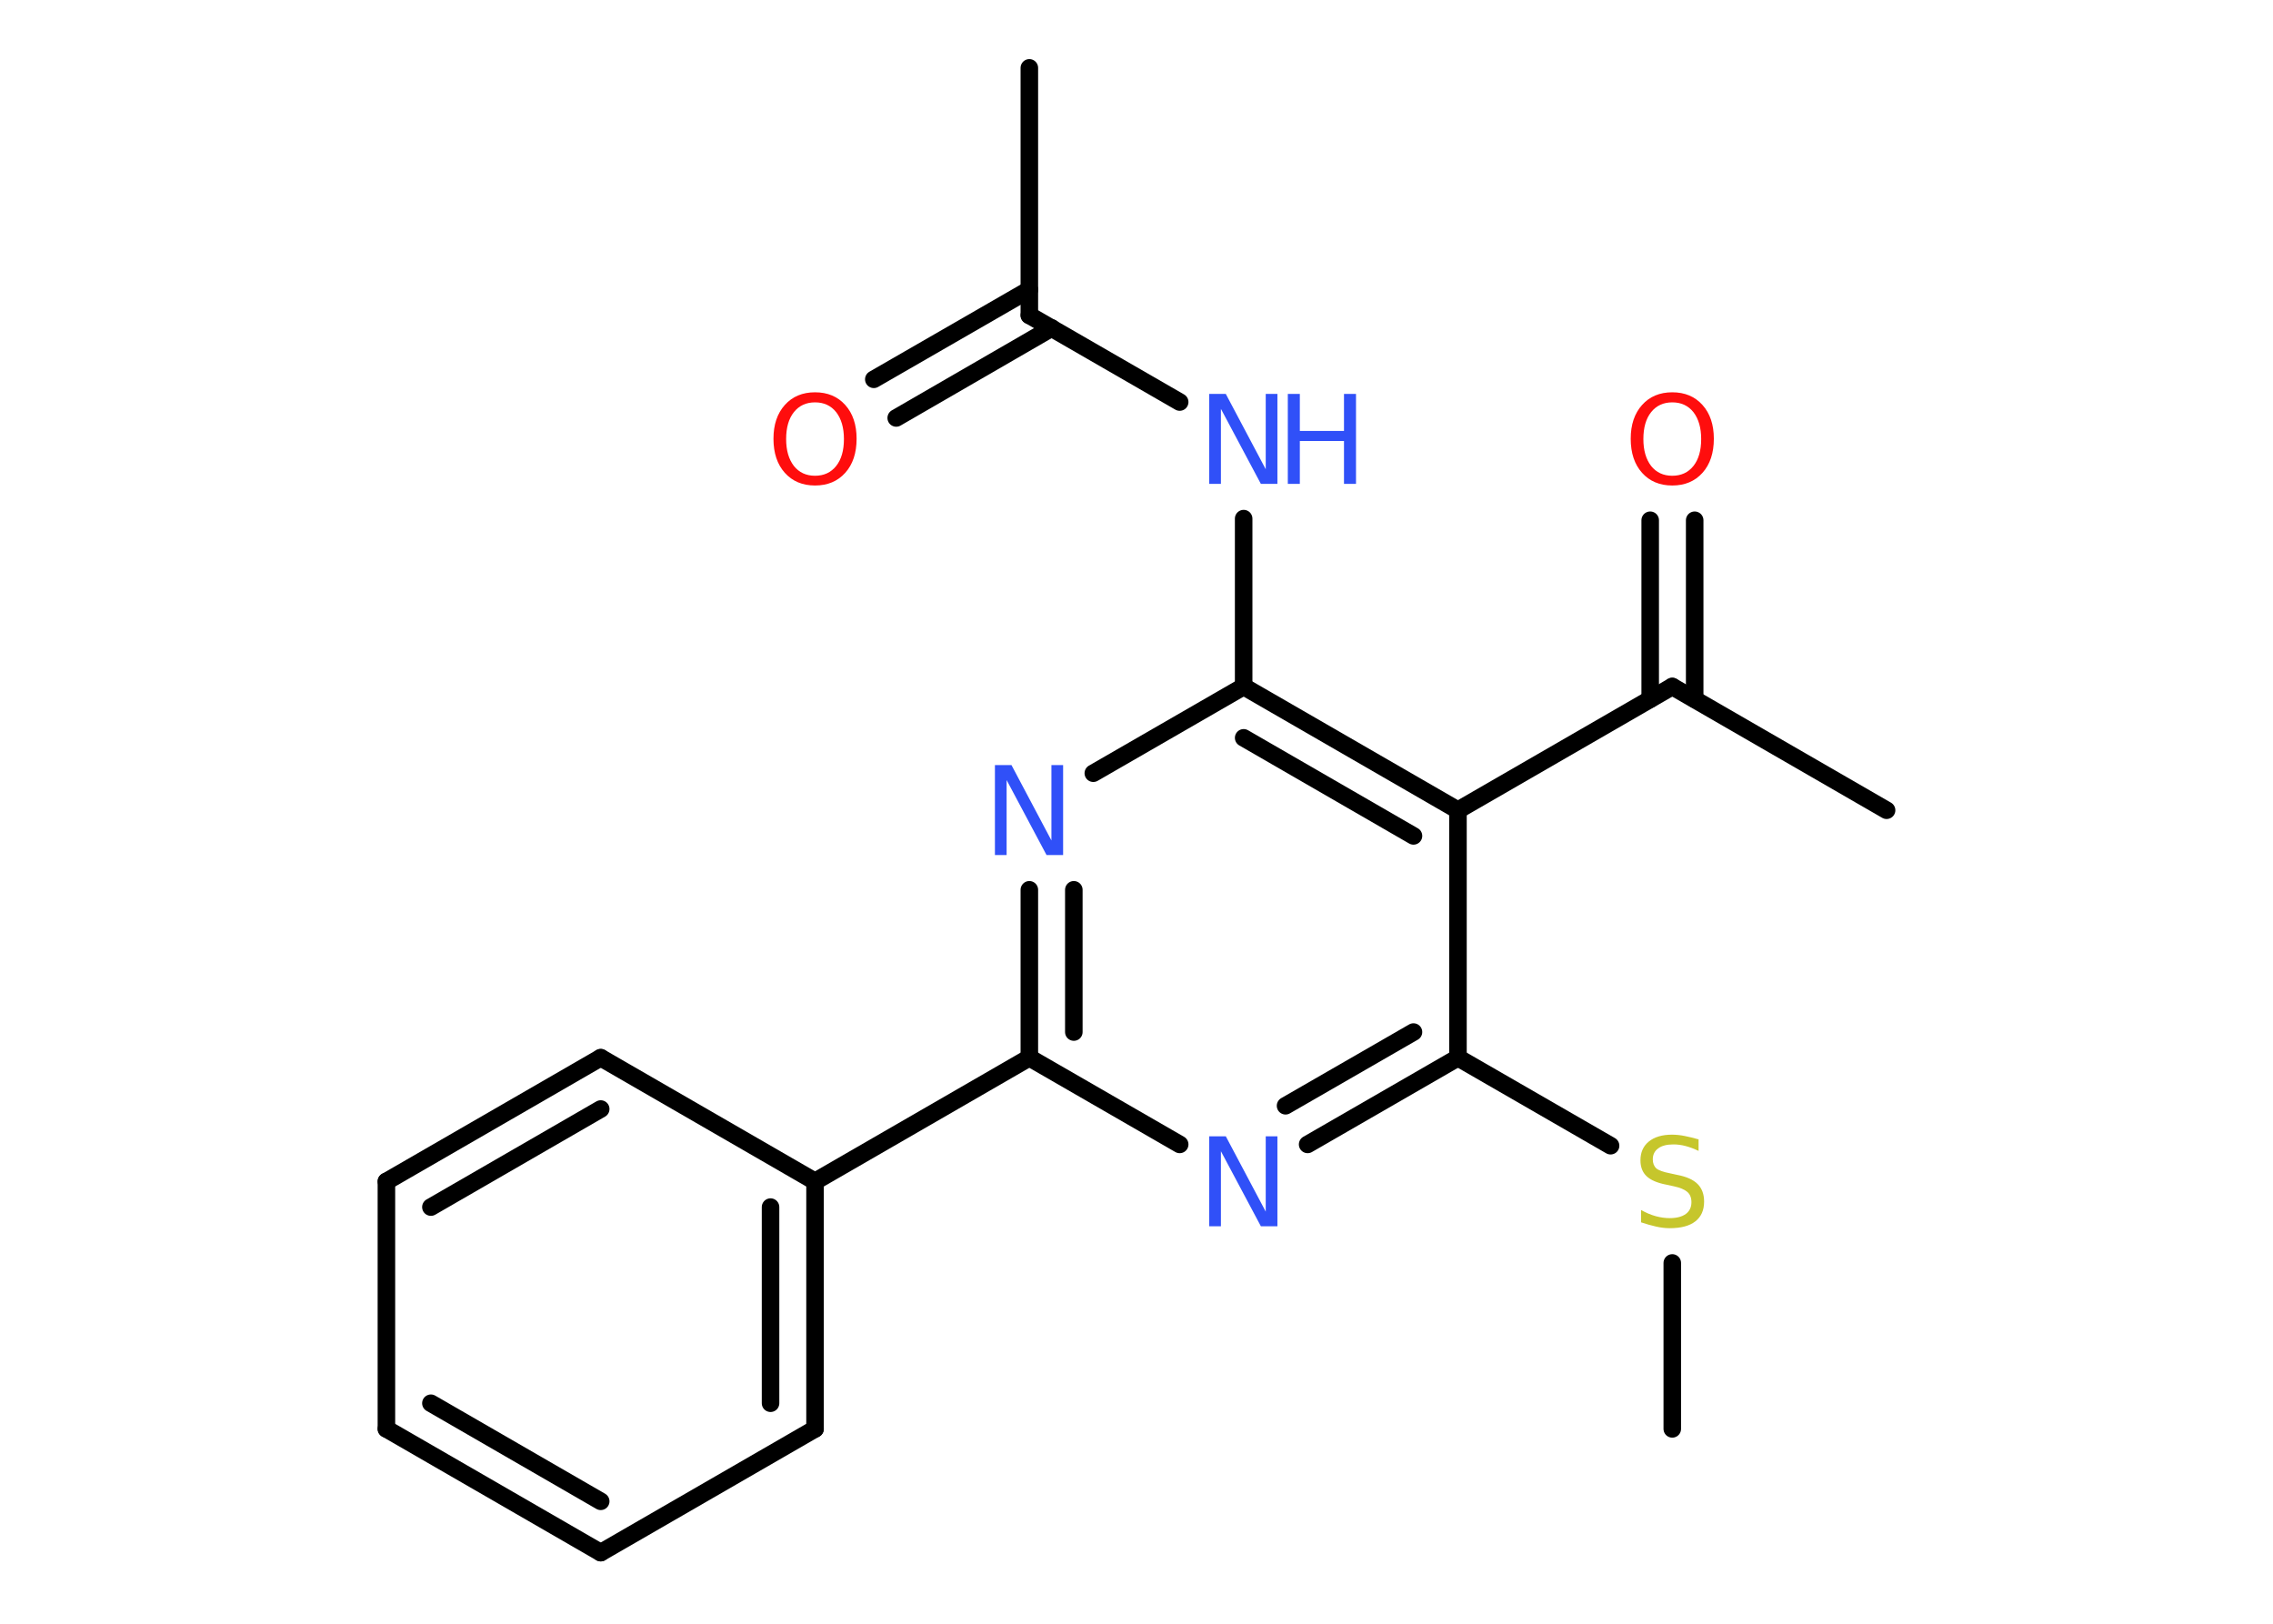 <?xml version='1.0' encoding='UTF-8'?>
<!DOCTYPE svg PUBLIC "-//W3C//DTD SVG 1.1//EN" "http://www.w3.org/Graphics/SVG/1.1/DTD/svg11.dtd">
<svg version='1.2' xmlns='http://www.w3.org/2000/svg' xmlns:xlink='http://www.w3.org/1999/xlink' width='70.0mm' height='50.0mm' viewBox='0 0 70.0 50.0'>
  <desc>Generated by the Chemistry Development Kit (http://github.com/cdk)</desc>
  <g stroke-linecap='round' stroke-linejoin='round' stroke='#000000' stroke-width='.54' fill='#3050F8'>
    <rect x='.0' y='.0' width='70.0' height='50.0' fill='#FFFFFF' stroke='none'/>
    <g id='mol1' class='mol'>
      <line id='mol1bnd1' class='bond' x1='51.5' y1='44.0' x2='51.5' y2='38.89'/>
      <line id='mol1bnd2' class='bond' x1='49.6' y1='35.28' x2='44.9' y2='32.57'/>
      <g id='mol1bnd3' class='bond'>
        <line x1='40.27' y1='35.24' x2='44.9' y2='32.57'/>
        <line x1='39.59' y1='34.05' x2='43.53' y2='31.78'/>
      </g>
      <line id='mol1bnd4' class='bond' x1='36.33' y1='35.24' x2='31.7' y2='32.57'/>
      <line id='mol1bnd5' class='bond' x1='31.7' y1='32.57' x2='25.1' y2='36.38'/>
      <g id='mol1bnd6' class='bond'>
        <line x1='25.1' y1='44.0' x2='25.1' y2='36.38'/>
        <line x1='23.73' y1='43.21' x2='23.73' y2='37.17'/>
      </g>
      <line id='mol1bnd7' class='bond' x1='25.1' y1='44.0' x2='18.5' y2='47.81'/>
      <g id='mol1bnd8' class='bond'>
        <line x1='11.9' y1='44.0' x2='18.5' y2='47.81'/>
        <line x1='13.27' y1='43.21' x2='18.5' y2='46.23'/>
      </g>
      <line id='mol1bnd9' class='bond' x1='11.9' y1='44.0' x2='11.9' y2='36.38'/>
      <g id='mol1bnd10' class='bond'>
        <line x1='18.5' y1='32.57' x2='11.9' y2='36.38'/>
        <line x1='18.5' y1='34.15' x2='13.27' y2='37.17'/>
      </g>
      <line id='mol1bnd11' class='bond' x1='25.1' y1='36.38' x2='18.5' y2='32.57'/>
      <g id='mol1bnd12' class='bond'>
        <line x1='31.7' y1='27.4' x2='31.7' y2='32.57'/>
        <line x1='33.07' y1='27.4' x2='33.07' y2='31.78'/>
      </g>
      <line id='mol1bnd13' class='bond' x1='33.67' y1='23.81' x2='38.3' y2='21.14'/>
      <line id='mol1bnd14' class='bond' x1='38.3' y1='21.14' x2='38.3' y2='15.97'/>
      <line id='mol1bnd15' class='bond' x1='36.33' y1='12.38' x2='31.7' y2='9.71'/>
      <line id='mol1bnd16' class='bond' x1='31.7' y1='9.71' x2='31.7' y2='2.09'/>
      <g id='mol1bnd17' class='bond'>
        <line x1='32.39' y1='10.1' x2='27.6' y2='12.87'/>
        <line x1='31.7' y1='8.92' x2='26.91' y2='11.68'/>
      </g>
      <g id='mol1bnd18' class='bond'>
        <line x1='44.9' y1='24.95' x2='38.3' y2='21.14'/>
        <line x1='43.53' y1='25.74' x2='38.3' y2='22.72'/>
      </g>
      <line id='mol1bnd19' class='bond' x1='44.9' y1='32.57' x2='44.9' y2='24.95'/>
      <line id='mol1bnd20' class='bond' x1='44.9' y1='24.95' x2='51.5' y2='21.14'/>
      <line id='mol1bnd21' class='bond' x1='51.5' y1='21.14' x2='58.1' y2='24.95'/>
      <g id='mol1bnd22' class='bond'>
        <line x1='50.82' y1='21.53' x2='50.82' y2='16.02'/>
        <line x1='52.19' y1='21.53' x2='52.19' y2='16.02'/>
      </g>
      <path id='mol1atm2' class='atom' d='M52.31 35.08v.36q-.21 -.1 -.4 -.15q-.19 -.05 -.37 -.05q-.31 .0 -.47 .12q-.17 .12 -.17 .34q.0 .18 .11 .28q.11 .09 .42 .15l.23 .05q.42 .08 .62 .28q.2 .2 .2 .54q.0 .4 -.27 .61q-.27 .21 -.79 .21q-.2 .0 -.42 -.05q-.22 -.05 -.46 -.13v-.38q.23 .13 .45 .19q.22 .06 .43 .06q.32 .0 .5 -.13q.17 -.13 .17 -.36q.0 -.21 -.13 -.32q-.13 -.11 -.41 -.17l-.23 -.05q-.42 -.08 -.61 -.26q-.19 -.18 -.19 -.49q.0 -.37 .26 -.58q.26 -.21 .71 -.21q.19 .0 .39 .04q.2 .04 .41 .1z' stroke='none' fill='#C6C62C'/>
      <path id='mol1atm4' class='atom' d='M37.25 34.99h.5l1.23 2.32v-2.32h.36v2.77h-.51l-1.23 -2.31v2.31h-.36v-2.77z' stroke='none'/>
      <path id='mol1atm12' class='atom' d='M30.65 23.56h.5l1.23 2.32v-2.32h.36v2.77h-.51l-1.23 -2.31v2.31h-.36v-2.77z' stroke='none'/>
      <g id='mol1atm14' class='atom'>
        <path d='M37.25 12.13h.5l1.23 2.32v-2.32h.36v2.77h-.51l-1.23 -2.31v2.31h-.36v-2.77z' stroke='none'/>
        <path d='M39.66 12.13h.37v1.14h1.36v-1.14h.37v2.77h-.37v-1.32h-1.36v1.32h-.37v-2.77z' stroke='none'/>
      </g>
      <path id='mol1atm17' class='atom' d='M25.1 12.39q-.41 .0 -.65 .3q-.24 .3 -.24 .83q.0 .52 .24 .83q.24 .3 .65 .3q.41 .0 .65 -.3q.24 -.3 .24 -.83q.0 -.52 -.24 -.83q-.24 -.3 -.65 -.3zM25.1 12.08q.58 .0 .93 .39q.35 .39 .35 1.04q.0 .66 -.35 1.05q-.35 .39 -.93 .39q-.58 .0 -.93 -.39q-.35 -.39 -.35 -1.05q.0 -.65 .35 -1.04q.35 -.39 .93 -.39z' stroke='none' fill='#FF0D0D'/>
      <path id='mol1atm21' class='atom' d='M51.5 12.39q-.41 .0 -.65 .3q-.24 .3 -.24 .83q.0 .52 .24 .83q.24 .3 .65 .3q.41 .0 .65 -.3q.24 -.3 .24 -.83q.0 -.52 -.24 -.83q-.24 -.3 -.65 -.3zM51.5 12.08q.58 .0 .93 .39q.35 .39 .35 1.04q.0 .66 -.35 1.05q-.35 .39 -.93 .39q-.58 .0 -.93 -.39q-.35 -.39 -.35 -1.05q.0 -.65 .35 -1.04q.35 -.39 .93 -.39z' stroke='none' fill='#FF0D0D'/>
    </g>
  </g>
</svg>
